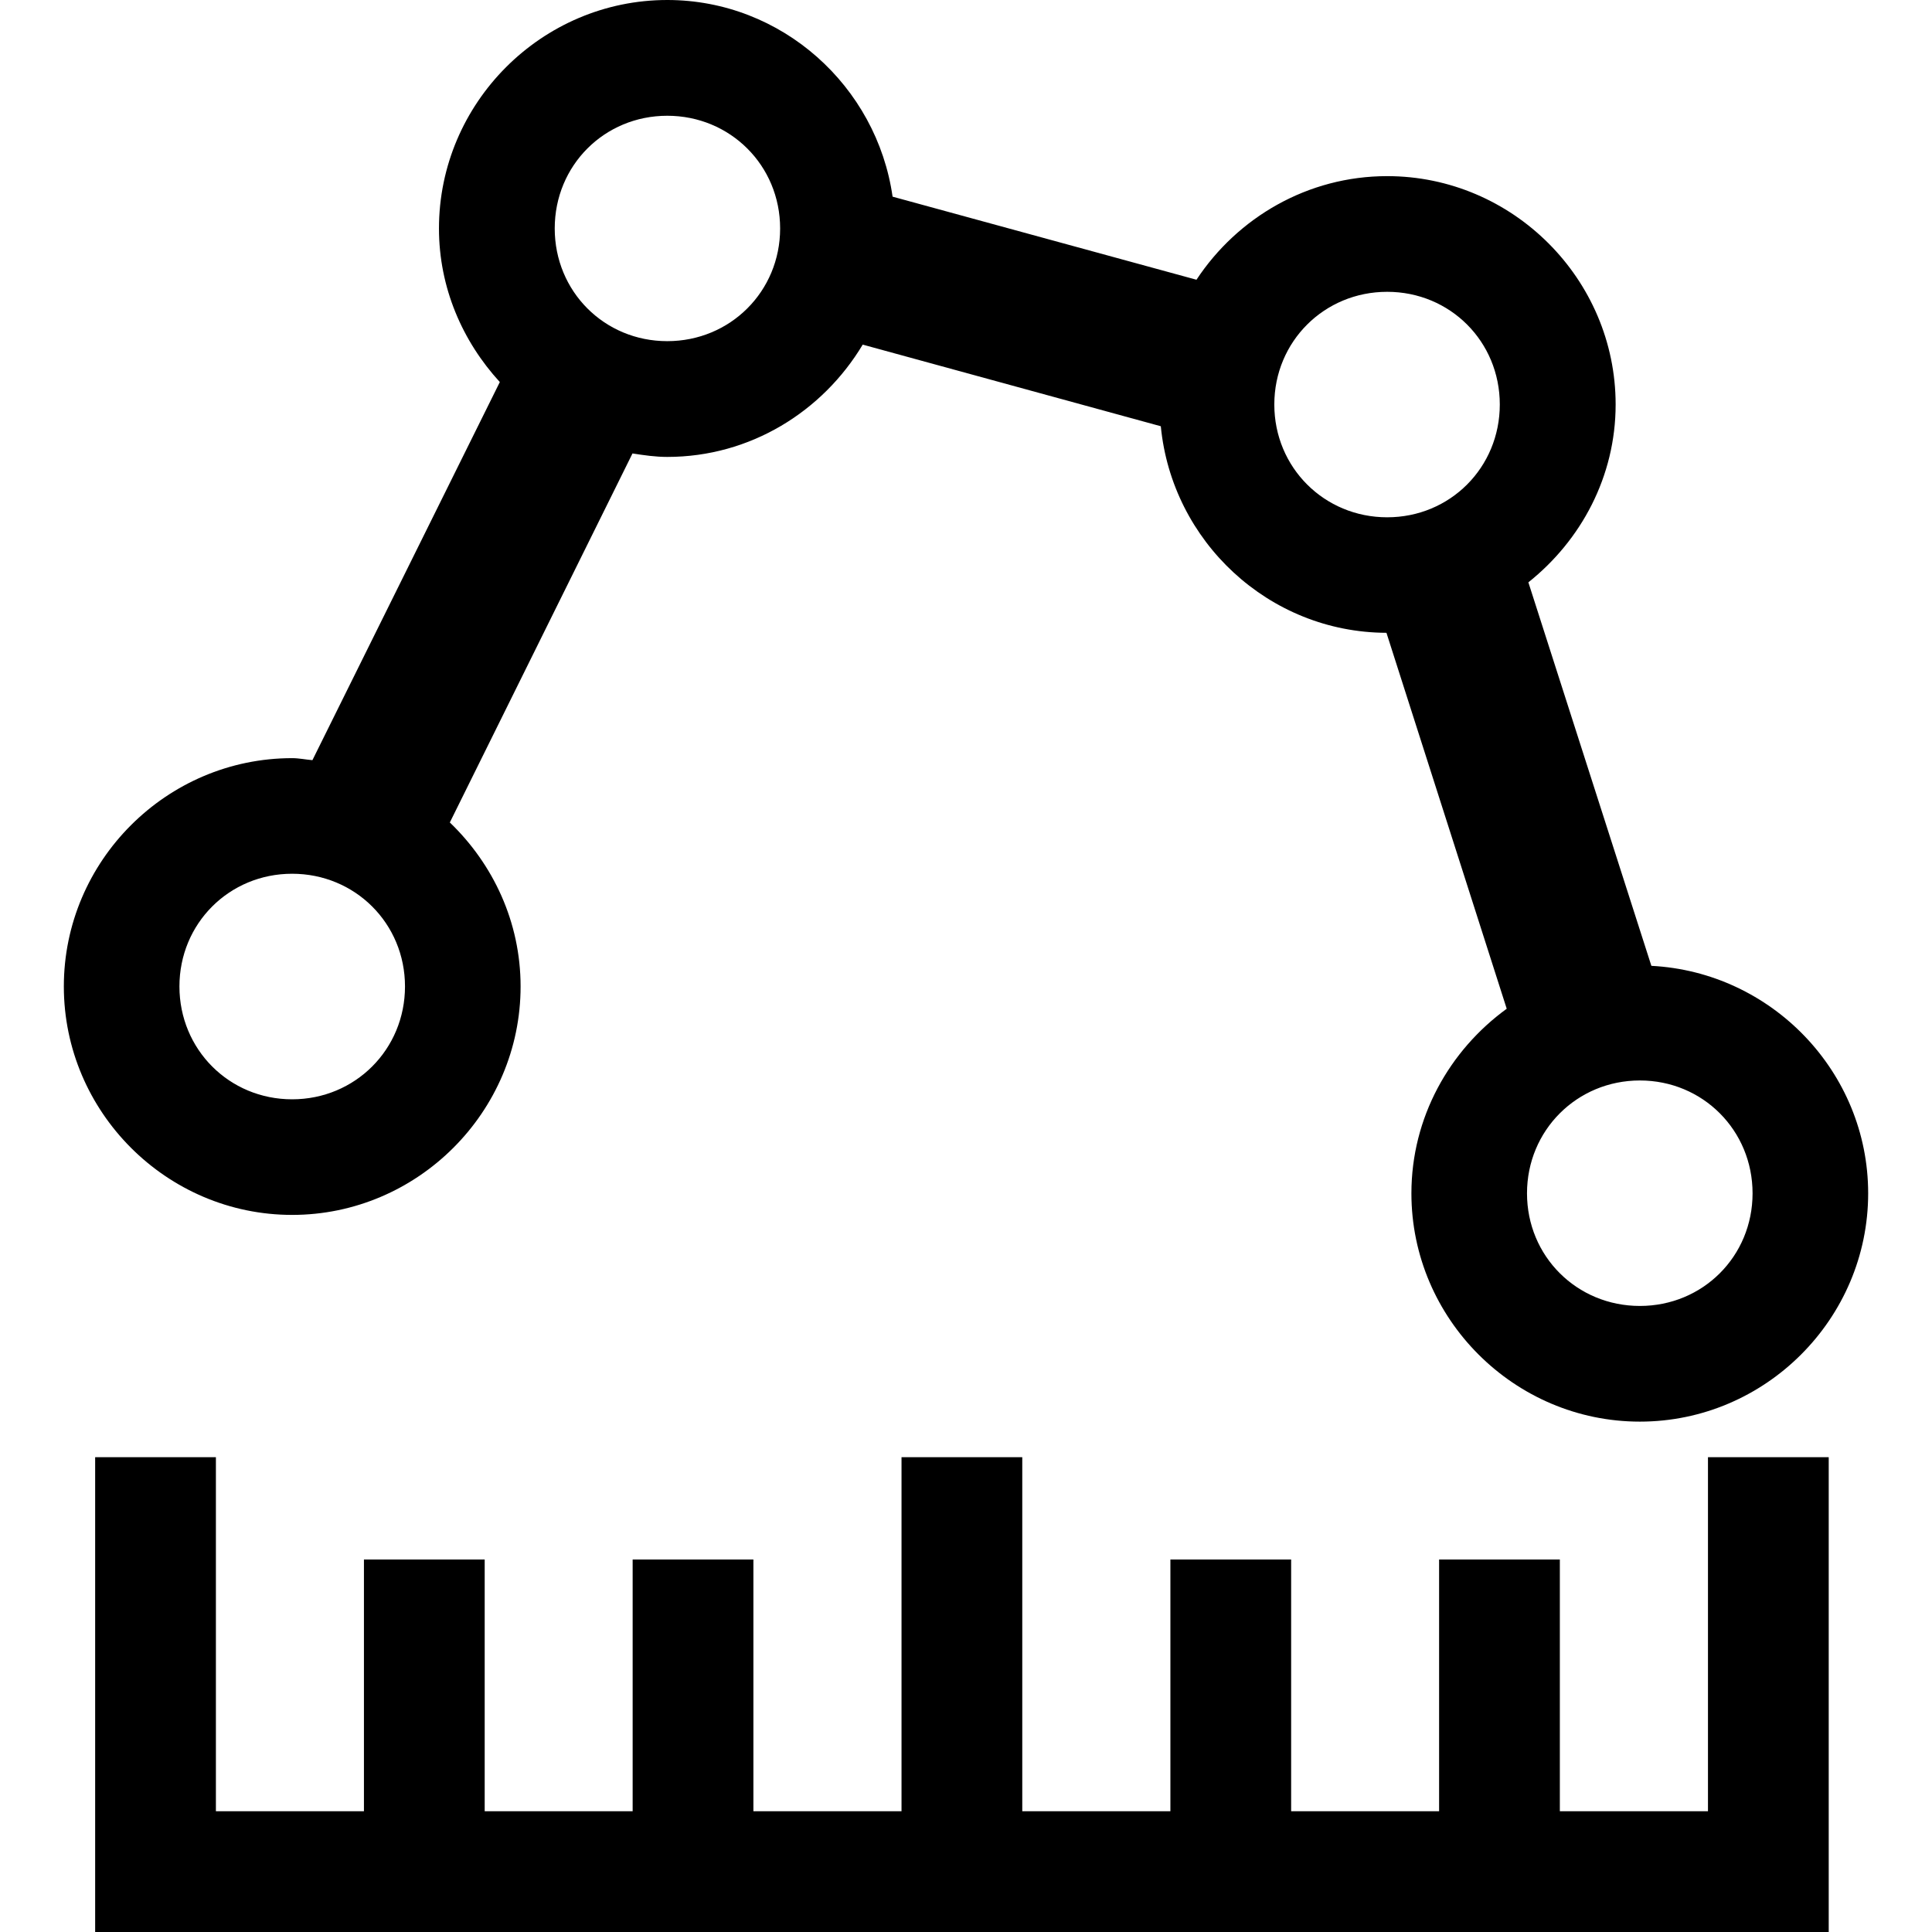 <?xml version="1.0" encoding="UTF-8" standalone="no"?>
<!-- Created with Inkscape (http://www.inkscape.org/) -->

<svg
   xmlns:dc="http://purl.org/dc/elements/1.1/"
   xmlns:cc="http://creativecommons.org/ns#"
   xmlns:rdf="http://www.w3.org/1999/02/22-rdf-syntax-ns#"
   xmlns:svg="http://www.w3.org/2000/svg"
   xmlns="http://www.w3.org/2000/svg"
   xmlns:sodipodi="http://sodipodi.sourceforge.net/DTD/sodipodi-0.dtd"
   xmlns:inkscape="http://www.inkscape.org/namespaces/inkscape"
   version="1.1"
   width="24"
   height="24"
   id="svg4460"
   inkscape:version="0.91 r13725"
   sodipodi:docname="mesure-line.svg">
  <sodipodi:namedview
     pagecolor="#ffffff"
     bordercolor="#666666"
     borderopacity="1"
     objecttolerance="10"
     gridtolerance="10"
     guidetolerance="10"
     inkscape:pageopacity="0"
     inkscape:pageshadow="2"
     inkscape:window-width="1280"
     inkscape:window-height="972"
     id="namedview11"
     showgrid="false"
     inkscape:zoom="19.666666"
     inkscape:cx="7.9663967"
     inkscape:cy="10.213538"
     inkscape:window-x="-8"
     inkscape:window-y="-8"
     inkscape:window-maximized="1"
     inkscape:current-layer="svg4460" />
  <defs
     id="defs4462" />
  <path
     style="color:#000000;font-style:normal;font-variant:normal;font-weight:normal;font-stretch:normal;font-size:medium;line-height:normal;font-family:sans-serif;text-indent:0;text-align:start;text-decoration:none;text-decoration-line:none;text-decoration-style:solid;text-decoration-color:#000000;letter-spacing:normal;word-spacing:normal;text-transform:none;direction:ltr;block-progression:tb;writing-mode:lr-tb;baseline-shift:baseline;text-anchor:start;white-space:normal;clip-rule:nonzero;display:inline;overflow:visible;visibility:visible;opacity:1;isolation:auto;mix-blend-mode:normal;color-interpolation:sRGB;color-interpolation-filters:linearRGB;solid-color:#000000;solid-opacity:1;fill:#000000;fill-opacity:1;fill-rule:evenodd;stroke:none;stroke-width:2;stroke-linecap:butt;stroke-linejoin:miter;stroke-miterlimit:4;stroke-dasharray:none;stroke-dashoffset:0;stroke-opacity:1;color-rendering:auto;image-rendering:auto;shape-rendering:auto;text-rendering:auto;enable-background:accumulate"
     d="M 8.289 0 C 6.73 0 5.453 1.279 5.453 2.838 C 5.453 3.573 5.745 4.24 6.209 4.746 L 3.881 9.443 C 3.797 9.436 3.715 9.418 3.629 9.418 C 2.07 9.418 0.793 10.695 0.793 12.254 C 0.793 13.813 2.07 15.092 3.629 15.092 C 5.188 15.092 6.467 13.813 6.467 12.254 C 6.467 11.454 6.126 10.734 5.588 10.217 L 7.857 5.633 C 8 5.655 8.141 5.676 8.289 5.676 C 9.32 5.676 10.219 5.112 10.717 4.281 L 14.42 5.295 C 14.558 6.724 15.76 7.856 17.223 7.861 L 18.717 12.531 C 18.004 13.049 17.533 13.883 17.533 14.824 C 17.533 16.383 18.812 17.66 20.371 17.66 C 21.93 17.66 23.207 16.383 23.207 14.824 C 23.207 13.314 22.006 12.075 20.514 11.998 L 18.986 7.234 C 19.64 6.713 20.07 5.92 20.07 5.025 C 20.07 3.467 18.791 2.188 17.232 2.188 C 16.245 2.188 15.373 2.702 14.863 3.475 L 11.088 2.443 C 10.892 1.071 9.713 0 8.289 0 z M 8.289 1.438 C 9.071 1.438 9.691 2.056 9.691 2.838 C 9.691 3.62 9.071 4.238 8.289 4.238 C 7.507 4.238 6.891 3.62 6.891 2.838 C 6.891 2.056 7.507 1.438 8.289 1.438 z M 17.232 3.625 C 18.014 3.625 18.631 4.243 18.631 5.025 C 18.631 5.807 18.014 6.426 17.232 6.426 C 16.45 6.426 15.83 5.807 15.83 5.025 C 15.83 4.243 16.45 3.625 17.232 3.625 z M 3.629 10.854 C 4.411 10.854 5.031 11.472 5.031 12.254 C 5.031 13.036 4.411 13.656 3.629 13.656 C 2.847 13.656 2.229 13.036 2.229 12.254 C 2.229 11.472 2.847 10.854 3.629 10.854 z M 20.371 13.422 C 21.153 13.422 21.771 14.042 21.771 14.824 C 21.771 15.606 21.153 16.223 20.371 16.223 C 19.589 16.223 18.969 15.606 18.969 14.824 C 18.969 14.042 19.589 13.422 20.371 13.422 z M 1.182 18.102 L 1.182 24 L 2.682 24 L 21.217 24 L 22.373 24 L 22.717 24 L 22.717 18.102 L 21.217 18.102 L 21.217 22.5 L 19.377 22.5 L 19.377 19.373 L 17.877 19.373 L 17.877 22.5 L 16.039 22.5 L 16.039 19.373 L 14.539 19.373 L 14.539 22.5 L 12.699 22.5 L 12.699 18.102 L 11.199 18.102 L 11.199 22.5 L 9.359 22.5 L 9.359 19.373 L 7.859 19.373 L 7.859 22.5 L 6.021 22.5 L 6.021 19.373 L 4.521 19.373 L 4.521 22.5 L 2.682 22.5 L 2.682 18.102 L 1.182 18.102 z "
     id="path4135" />
</svg>
